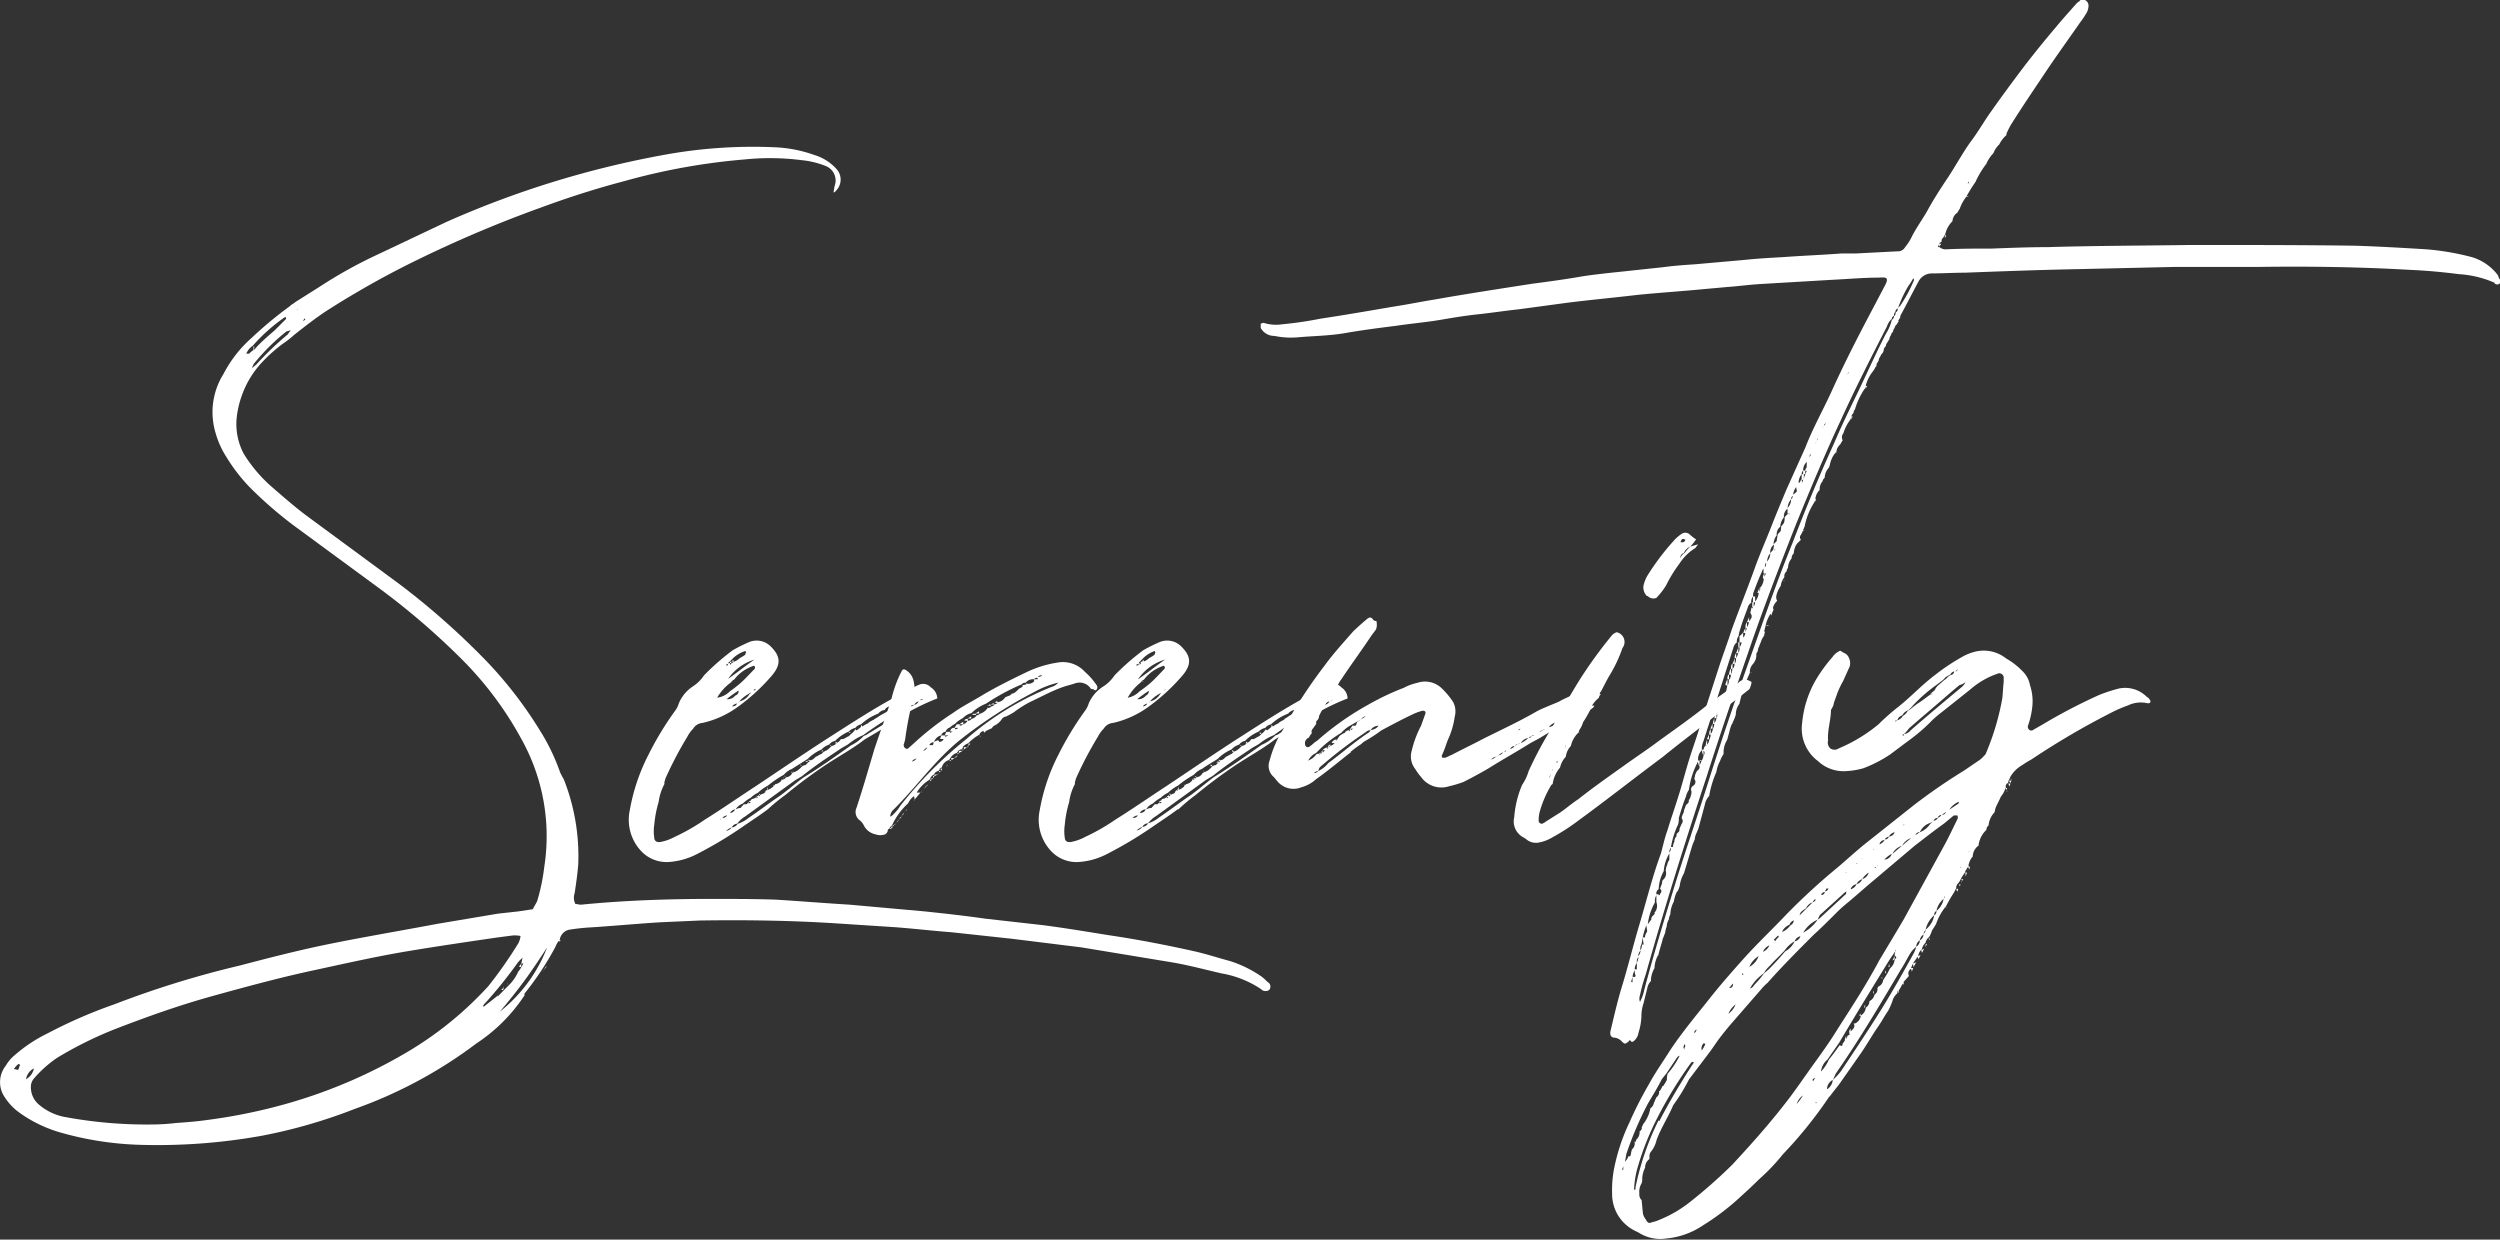 <svg id="Слой_1" data-name="Слой 1" xmlns="http://www.w3.org/2000/svg" viewBox="0 0 208.39 103.33">
  <rect x="0" y="0" width="208.39" height="103.33" fill="#333333" stroke="none"/>
  <defs>
    <style>
      .cls-1 {
        fill: #fff;
      }
    </style>
  </defs>
  <title>02_clients-inversed</title>
  <g>
    <path class="cls-1" d="M105.79,82.55a0.53,0.53,0,0,1-.6,0l-0.06-.06a8.48,8.48,0,0,0-3.3-1.32c-1.32-.3-2.64-0.66-4-0.9L90.15,79l-5.82-.72-5-.54c-1.56-.12-3.12-0.3-4.68-0.42L69.73,77c-3.72-.24-7.56-0.3-11.4-0.24L55,76.91c-1.92.12-3.84,0.3-5.7,0.42a17.06,17.06,0,0,0-1.74.18,1,1,0,0,0-.9.84,2,2,0,0,0-.36.6,24.46,24.46,0,0,1-2.58,3.9V83a14,14,0,0,1-4,4,37.74,37.74,0,0,1-10.14,5.46,43.81,43.81,0,0,1-7.64,2.22,49,49,0,0,1-10.2.78,27,27,0,0,1-6.6-1,11.14,11.14,0,0,1-3.6-1.74A4.75,4.75,0,0,1,.25,91.25a2.22,2.22,0,0,1,.24-2.4A3.17,3.17,0,0,1,1.21,88,12.38,12.38,0,0,1,4,86.15a40.48,40.48,0,0,1,5.52-2.4A80.71,80.71,0,0,1,20,80.51c2.28-.6,4.62-1.2,6.9-1.68,3.18-.66,6.42-1.2,9.6-1.8l5-.84L43.21,76l1.2-.18c0.12-.24.24-0.42,0.36-0.66a16.43,16.43,0,0,0,.6-2.88,16.61,16.61,0,0,0-1.86-10.56,29,29,0,0,0-5-6.72,60.85,60.85,0,0,0-7.32-6.24L24.71,44a33.77,33.77,0,0,1-3.84-3.3,14.33,14.33,0,0,1-2-2.58,7.4,7.4,0,0,1-.9-2,6,6,0,0,1,.66-4.92,10.38,10.38,0,0,1,2.34-3,32.72,32.72,0,0,1,3.18-2.64c0.18-.18.36-0.24,0.48-0.36l2-1.26a38.51,38.51,0,0,1,4.86-2.7l5.7-2.7a79.66,79.66,0,0,1,18.72-5.7,41.18,41.18,0,0,1,8.52-.54,11.2,11.2,0,0,1,3.48.66,4,4,0,0,1,1.8,1.14,1.3,1.3,0,0,1,0,1.8,0.41,0.41,0,0,1-.24.18c0.06-.24.06-0.42,0.12-0.6a1.3,1.3,0,0,0-.78-1.62,7.26,7.26,0,0,0-2-.48,20.76,20.76,0,0,0-4.74-.06,53.54,53.54,0,0,0-10,1.8q-3.42.9-6.84,2.16a102.32,102.32,0,0,0-10.42,4.4A74.13,74.13,0,0,0,27.13,26c-0.9.6-1.74,1.26-2.58,1.92a8.71,8.71,0,0,1-1,.78,13.07,13.07,0,0,0-1.68,1.5,7.9,7.9,0,0,0-1.74,2.88,7.69,7.69,0,0,0-.42,2,5.33,5.33,0,0,0,.6,2.76,12,12,0,0,0,2.4,2.82c0.9,0.78,1.86,1.62,2.82,2.34l7.74,5.7a62.84,62.84,0,0,1,7.32,6.48A34.3,34.3,0,0,1,45,60.91a17,17,0,0,1,1.68,3.48A6.22,6.22,0,0,0,47,65a17.43,17.43,0,0,1,1.2,7.08c-0.06.78-.18,1.62-0.3,2.4a1.18,1.18,0,0,0,.06.9c0.12,0,.3.06,0.48,0.06,3.66-.36,7.26-0.48,10.86-0.48,1.8,0,3.54,0,5.34.06,2,0.12,4.14.3,6.18,0.42L77.07,76c1.68,0.18,3.36.36,5,.6l4.8,0.54c1.86,0.24,3.66.54,5.52,0.84,2.46,0.36,4.92.84,7.32,1.38,1,0.24,1.92.54,2.82,0.78a9.86,9.86,0,0,1,2.4,1.14,3.49,3.49,0,0,1,.72.6A0.43,0.43,0,0,1,105.79,82.55ZM1.69,88.85c-0.06-.12-0.12-0.18-0.24-0.06a1.92,1.92,0,0,0-.3.36c0.18,0,.24.06,0.36,0.06a0.85,0.85,0,0,0,.12-0.36H1.69Zm1.14,0.24a1.21,1.21,0,0,0-.66.9A1.34,1.34,0,0,0,2.83,89.09Zm37.86-6.84a35.52,35.52,0,0,0,2.52-3.6,1.75,1.75,0,0,0,.18-0.6C43.15,78,43,78,42.79,78l-1.38.18c-2.46.36-4.92,0.72-7.44,1.14s-5.1,1-7.68,1.56c-2.82.6-5.7,1.38-8.52,2.16s-5.34,1.68-8,2.7a32,32,0,0,0-5,2.46,9.72,9.72,0,0,0-2,1.8,1.27,1.27,0,0,0-.18.42,1.89,1.89,0,0,0,.72,1.74,4.65,4.65,0,0,0,2.22,1,37.52,37.52,0,0,0,7.38.6,17,17,0,0,0,1.74-.12c0.84-.06,1.68-0.12,2.52-0.24A46.1,46.1,0,0,0,24,92a42.44,42.44,0,0,0,10.32-4.5A29.5,29.5,0,0,0,40.69,82.25ZM20.53,29.51h0.24a1.59,1.59,0,0,1,.36-0.3v-0.3h0.06v0.3a3.85,3.85,0,0,1,.48-0.54c0.36-.36.78-0.72,1.2-1.08l0.84-.84c0.06-.06.24-0.18,0.06-0.3a14.63,14.63,0,0,0-2.7,2.4A1.47,1.47,0,0,0,20.53,29.51Zm3.36-1.86a17.08,17.08,0,0,0-2.58,2.52,1.23,1.23,0,0,0-.3.54l0.36-.3A26.34,26.34,0,0,1,24,27.89a1,1,0,0,1,.24-0.3H24.13Zm0.9-1.8,0.06-.06H24.79v0.06Zm0.48,0.9s0,0.06.06,0a0.22,0.22,0,0,0,.12-0.12l-0.06-.06Zm16.26,56a0.75,0.75,0,0,1-.06.36L42,82.57l0.42-.42A3.75,3.75,0,0,0,43.21,81a1.27,1.27,0,0,0,.24-0.36l0.18-.3H43.45c0.06-.18.06-0.36,0.12-0.48a2.81,2.81,0,0,0-.42.42,36.7,36.7,0,0,1-2.7,3.36,0.64,0.64,0,0,0-.18.24,0.06,0.06,0,0,0,.06.06l1.14-.9a0.45,0.45,0,0,0,.06-0.32v0Zm4.14-3.84c-0.66,1-1.26,1.92-1.92,2.82s-1.38,1.8-2.1,2.64a12.6,12.6,0,0,0,4-5.48v0ZM42,82.25a2.59,2.59,0,0,1-.06.3H41.77A0.59,0.59,0,0,0,42,82.25Zm0.3-.18H42.25L42.31,82v0.06Zm1.2-1.74a0.45,0.45,0,0,0-.06.3H43.27a0.6,0.6,0,0,1,.24-0.3h0Zm1.8,0.6L45.25,81a0.06,0.06,0,0,1,.06-0.06h0Zm0.18-.3,0.06-.06v0.08a1.06,1.06,0,0,0-.24.3,1.35,1.35,0,0,1,.18-0.3v0Zm1.08-2.28a0.22,0.22,0,0,0,.18.06c-0.12.18-.18,0.06-0.18-0.06h0Z" transform="translate(0 -0.03)"/>
    <path class="cls-1" d="M78.13,58.25a19,19,0,0,0-4.2,2.28c-0.6.42-1.26,0.78-1.86,1.14-1.08.84-2.34,1.5-3.48,2.28s-2.1,1.5-3.12,2.34A16.35,16.35,0,0,0,64,67.49h0c-0.72.54-1.44,1-2.16,1.5a33.87,33.87,0,0,1-3.72,2.22,5.94,5.94,0,0,1-2.22.66,2.91,2.91,0,0,1-2.4-.84,3.81,3.81,0,0,1-1-3.48,16.18,16.18,0,0,1,1.56-4.62,25.86,25.86,0,0,1,2.22-3.66,1.89,1.89,0,0,0,.3-0.6,3.12,3.12,0,0,1,1.2-1.44,3.22,3.22,0,0,0,.9-0.9,20.08,20.08,0,0,1,2.4-2.1,13.51,13.51,0,0,1,1.32-.66,1.65,1.65,0,0,1,1.86.36c0.84,0.84.9,1.56-.12,2.64a16,16,0,0,1-2.58,2.34,8,8,0,0,1-3,1.38,1,1,0,0,0-.78.48,2.65,2.65,0,0,0-.48.66,31.2,31.2,0,0,0-1.8,3.42c-0.06.12-.06,0.24-0.12,0.36v0.18a4.38,4.38,0,0,0-.48,1.5,9.21,9.21,0,0,0-.36,1.86,3.66,3.66,0,0,0,0,1.14,0.34,0.34,0,0,0,.35.33l0.13,0a4.07,4.07,0,0,0,1.2-.42,17.17,17.17,0,0,0,2.52-1.44c1.44-.9,2.82-1.86,4.2-2.76,2.16-1.44,4.26-2.88,6.42-4.26,1.68-1.08,3.36-2.16,5.1-3.12,0.42-.24.9-0.48,1.38-0.72a5.48,5.48,0,0,1,.84-0.42,0.84,0.84,0,0,1,.9.24A1.14,1.14,0,0,1,78.13,58.25Zm-18.36-.06a1.86,1.86,0,0,0,1.08-.54A10.33,10.33,0,0,0,61.69,57c0.42-.36.78-0.78,1.2-1.2a0.18,0.18,0,0,0,0-.24,0.11,0.11,0,0,0-.15,0l0,0a3.31,3.31,0,0,0-1.56,1.14H61.09a0.13,0.13,0,0,1-.12.12v0.06a4.21,4.21,0,0,0-1.2,1.32h0Zm0.36,10.08a0.13,0.13,0,0,0-.12.12,0.23,0.23,0,0,1,.12-0.12h0Zm0.06-.06A0.45,0.45,0,0,0,60.61,68a0.61,0.61,0,0,0-.42.24h0Zm0.3-12.72h0.18V55.37a0.32,0.32,0,0,0-.18.12h0Zm16.14,3a0.52,0.52,0,0,0-.42.3,0.44,0.44,0,0,0-.36.12,1.26,1.26,0,0,0-.42.18,34.27,34.27,0,0,0-3.48,2.22,4.91,4.91,0,0,0-1.2.72c-0.24.18-.54,0.3-0.78,0.48-1.08.72-2.16,1.44-3.12,2.22l-0.6.36-4.14,3a2.14,2.14,0,0,0-.66.6A0.53,0.53,0,0,0,61,69a1.3,1.3,0,0,0-.48.3A0.83,0.83,0,0,0,61,69a0.61,0.61,0,0,0,.48-0.3,2.61,2.61,0,0,0,.9-0.48c0.9-.6,1.74-1.26,2.64-1.86,0.66-.48,1.26-1,1.92-1.5,1.38-.84,2.64-1.74,4-2.7A3.51,3.51,0,0,0,72,61.37a1,1,0,0,0,.36-0.18c1-.6,2.1-1.26,3.12-1.92a0.94,0.94,0,0,0,.36-0.3l0.36-.18a0.56,0.56,0,0,0,.38-0.3h0Zm-15.06-.9a10,10,0,0,0-1,.72,0.81,0.81,0,0,0,.72-0.3,0.4,0.4,0,0,0,.28-0.42h0Zm-0.9-2.28h0.18v0.18A0.32,0.32,0,0,1,61,55.31l0.18-.12a1.31,1.31,0,0,0,.48-0.3,3.41,3.41,0,0,0,.48-0.3,0.22,0.22,0,0,1,.06-0.18,0.19,0.19,0,0,1-.06-0.12A2.64,2.64,0,0,0,61,55l-0.18.18Zm0,1.32c0.78-.54,1.44-1.08,2.22-1.62a4.12,4.12,0,0,0-2.22,1.64v0Zm0.18-1.32V55.19H61A0.22,0.22,0,0,0,61.07,55l0.12,0.18H61c0,0.06-.06.06-0.06,0.12h-0.1Zm0,12.48a0.45,0.45,0,0,0,.42-0.3,0.69,0.69,0,0,0-.42.3h0Zm0.24-10.92A0.21,0.21,0,0,1,61,56.81h0Zm0.36,1.8a0.61,0.61,0,0,0-.42.24,0.4,0.4,0,0,0,.42-0.26v0Zm-0.12,8.82a1.12,1.12,0,0,1,.42-0.12c0.06-.12.18-0.18,0.24-0.3h0.24l0.18-.18V67a0.32,0.32,0,0,0,.18-0.12H62.41a0.32,0.32,0,0,1,.18-0.12c0-.06.06-0.06,0.06-0.12l0.24-.06c0.06-.06.12-0.06,0.18-0.12v0.12l0.12-.12H63.07V66.41a0.32,0.32,0,0,0,.18-0.12v0.12a0.22,0.22,0,0,0,.12-0.12,1,1,0,0,1,.3-0.12L63.85,66H63.73l0.18-.12V66A0.13,0.13,0,0,1,64,65.87a1.32,1.32,0,0,0,.48-0.3V65.45l0.06,0.06,0.06-.06V65.39h0.06a0.83,0.83,0,0,0,.48-0.3V65h0.06v0.06A0.13,0.13,0,0,1,65.35,65l0.18-.18a0.61,0.61,0,0,0,.48-0.3,0.31,0.31,0,0,1,.18-0.12,1.31,1.31,0,0,0,.48-0.3l0.18-.18a0.63,0.63,0,0,1,.3-0.12l0.18-.18a0.32,0.32,0,0,1,.18-0.12,0.18,0.18,0,0,0-.12-0.06V63.35c0.06,0,.06.06,0.12,0.06a0.64,0.64,0,0,0,.3-0.12L68,63.11c0.18-.06.3-0.18,0.48-0.24l0.18-.18a1.31,1.31,0,0,0,.48-0.3,0.32,0.32,0,0,1,.18-0.12,0.19,0.19,0,0,0-.12-0.06V62.15c0.06,0,.06.06,0.12,0.06a0.64,0.64,0,0,0,.3-0.12A0.32,0.32,0,0,1,69.79,62H69.61a0.22,0.22,0,0,0,.06-0.18,0.23,0.23,0,0,0,.12.12,0.72,0.72,0,0,0,.3-0.3h0.18c0.18-.06.3-0.18,0.48-0.24l0.18-.18a1.43,1.43,0,0,0,.3-0.3,0.12,0.12,0,0,0,.06-0.12l0.12,0.12c0.12-.12.24-0.18,0.36-0.3V60.47a0.23,0.23,0,0,1,.12.12,2.45,2.45,0,0,1,.54-0.3H72.37a2.41,2.41,0,0,1,.54-0.3H72.85a3.28,3.28,0,0,0,.48-0.3l0.54-.3a3.37,3.37,0,0,1,.48-0.3,1.4,1.4,0,0,0,.3-0.3,0.12,0.12,0,0,0,.06-0.12l0.12,0.12c0.12-.12.24-0.18,0.36-0.3a0.22,0.22,0,0,1-.06-0.18,0.92,0.92,0,0,0-.42.3,1,1,0,0,0-.54.3,0.56,0.56,0,0,0-.42.3,0.81,0.81,0,0,0-.54.3,4.48,4.48,0,0,0-1.44.9,0.82,0.82,0,0,0-.48.3,1,1,0,0,0-.54.3,3.51,3.51,0,0,0-1.14.78,0.72,0.72,0,0,0-.48.3,1.56,1.56,0,0,0-.66.42,3.52,3.52,0,0,0-1.14.78L66,64.13a1.7,1.7,0,0,0-.66.48,8.58,8.58,0,0,0-1.32.9,3.64,3.64,0,0,0-.84.6,2.13,2.13,0,0,0-.6.42,2.64,2.64,0,0,0-.66.48,1.2,1.2,0,0,0-.6.48h0Zm1.26-9.72a0.21,0.21,0,0,0-.12.06,2.9,2.9,0,0,0-.84.66,0.23,0.23,0,0,1-.12.12,0.13,0.13,0,0,0,.12-0.12,1.24,1.24,0,0,0,.84-0.6,0.23,0.23,0,0,0,.12-0.12h0Zm0.36-.3a0.13,0.13,0,0,0-.12.12A0.22,0.22,0,0,0,63,57.47h0Zm0.36,8.7a0.21,0.21,0,0,0,.06.12H63.25a0.21,0.21,0,0,0,.06-0.12h0Zm0.7-.52v0.18h-0.1A0.32,0.32,0,0,0,64,65.65Zm1.32-.84v0.12a0.12,0.12,0,0,0-.12-0.06c0.08,0,.08,0,0.14,0Zm0.06-.12c0.06,0,.06.06,0.12,0.06a0.12,0.12,0,0,1-.1,0Zm0.6-.24V64.33c0.08,0.1.08,0.1,0,.16Zm0.18-.12a0.19,0.19,0,0,0-.12-0.06v0a0.23,0.23,0,0,1,.14.12Zm0.54-.6,0.12,0.12H66.65c0.08,0,.08,0,0.08-0.08Zm0.6-.3v0.12H67.13Zm1.2-.9,0.12,0.12H68.45a0.12,0.12,0,0,0,.08-0.08ZM70.79,61l0.12,0.12H70.73a0.12,0.12,0,0,0,.08-0.08Zm4.38-2.76a0.29,0.29,0,0,0,.3-0.12Zm0.36-.12A0.46,0.46,0,0,0,75.77,58a0.24,0.24,0,0,0-.22.16Zm0.3-.18H76l0.06-.06c0-.06-0.06-0.06-0.12-0.06a0.21,0.21,0,0,1-.1.16Zm1.08,0.36a0.24,0.24,0,0,0-.24.12,0.46,0.46,0,0,1,.26-0.08Z" transform="translate(0 -0.03)"/>
    <path class="cls-1" d="M91.39,57.53c-0.12.12-.18-0.06-0.36-0.06a0.12,0.12,0,0,1-.12-0.06A1.12,1.12,0,0,0,89.59,57c-0.36.12-.66,0.18-1,0.3-1,.36-1.86.84-2.76,1.26a9.83,9.83,0,0,0-1.32.84,6.59,6.59,0,0,1-.66.36,0.49,0.49,0,0,0-.36.24,1.53,1.53,0,0,1-.66.54l-0.12.12v0.06c-0.18.06-.36,0.18-0.54,0.24V61a0.23,0.23,0,0,0-.12.12c0-.06-0.06-0.06-0.06-0.12V60.95a0.58,0.58,0,0,0-.36.3c-0.12.12-.3,0.18-0.42,0.3a2.26,2.26,0,0,0-.42.36L80.67,62a1.08,1.08,0,0,0-.42.3h0.06a0.32,0.32,0,0,0-.12.18,0.64,0.64,0,0,0-.3.12l-0.12.18a1,1,0,0,0-.54.42l-0.12.18a0.87,0.87,0,0,0-.6.6H78.45a0.12,0.12,0,0,1,.06.12A0.12,0.12,0,0,1,78.45,64l-0.12.12a0.31,0.31,0,0,1-.12.18,0.47,0.47,0,0,0-.36.3,0.55,0.55,0,0,0-.3.3c0,0.06-.06.06-0.06,0.12a3.09,3.09,0,0,0-1.08,1.08h0.3c-0.12.18-.3,0.36-0.48,0.6a0.45,0.45,0,0,0-.06-0.3,1.64,1.64,0,0,0-.48.6,5.59,5.59,0,0,0-1.32,1.8l-0.12.12a0.32,0.32,0,0,0-.12.18,0.19,0.19,0,0,1-.12.06,0.45,0.45,0,0,1-.24.42,1.16,1.16,0,0,1-.78,0,1.4,1.4,0,0,1-1-.78,1.22,1.22,0,0,0-.36-0.42,0.85,0.85,0,0,1-.24-1c0.54-1.62,1-3.24,1.5-4.92,0.48-1.44,1-2.82,1.44-4.26A10.35,10.35,0,0,1,75,56.29l0.18-.36a0.2,0.2,0,0,1,.27-0.08l0,0a1.42,1.42,0,0,1,.66.78,2.93,2.93,0,0,1,.06,1.44,27.19,27.19,0,0,0-.72,3.6,3.87,3.87,0,0,1-.12.42,0.33,0.33,0,0,0,.12.3,0.2,0.2,0,0,0,.28,0l0,0,0.6-.54a23.94,23.94,0,0,1,3.12-2.4c0.84-.6,1.68-1,2.58-1.56,1.14-.66,2.34-1.26,3.6-1.86a9.2,9.2,0,0,1,2.58-.78,2.47,2.47,0,0,1,2.22.78,5.72,5.72,0,0,1,1,1.14A0.31,0.31,0,0,1,91.39,57.53ZM74.29,69.11H74.17C74.17,69,74.23,69,74.29,69.11ZM88.21,56.93a8,8,0,0,0-2,.78,38.66,38.66,0,0,0-6.36,4.14c-2,1.68-3.48,3.78-5.34,5.64a0.81,0.81,0,0,0-.3.54v0.06h0.06a3.66,3.66,0,0,0,.78-0.9,33.92,33.92,0,0,1,5.46-5.52,24.86,24.86,0,0,1,7.14-4.38A1.08,1.08,0,0,0,88.21,56.93Zm-13.92,12h0.12a0.31,0.31,0,0,1-.12.18V68.93Zm0.12,0V68.81h0.12Zm0.12-.12a0.22,0.22,0,0,1,.12-0.12A0.23,0.23,0,0,1,74.53,68.81Zm0.18-.24a0.21,0.21,0,0,1-.06.12,0.32,0.32,0,0,0,.06-0.12h0Zm0.12-.06a0.21,0.21,0,0,1-.12.06,0.22,0.22,0,0,0,.12-0.12l0.12-.12Zm0.24-.3-0.12.12c0-.06.06-0.06,0.06-0.12l0.12-.12a0.12,0.12,0,0,1-.06.12h0Zm0.06-.12L75.19,68a0.06,0.06,0,0,1-.06.06h0ZM75.19,68c0-.06.06-0.06,0.06-0.12l0.18-.18a0.32,0.32,0,0,0-.12.18,0.23,0.23,0,0,1-.12.12h0Zm0.24-.3,0.12-.18h0.06l-0.06.06a0.23,0.23,0,0,0-.12.12h0Zm0.6-4.2a0.56,0.56,0,0,0,.36-0.24,0.64,0.64,0,0,0-.38.24h0Zm0.12,3.3,0.12-.12a0.23,0.23,0,0,1-.12.12h0Zm0.66-.72H76.75a0.32,0.32,0,0,0,.12-0.18c0,0.06-.06.12-0.06,0.18h0Zm0.24-.3-0.18.12L77,65.81l0.12-.18,0.12-.12,0.18-.18a0.32,0.32,0,0,0-.12.18,0.23,0.23,0,0,0-.12.12,0.32,0.32,0,0,0-.16.18h0Zm-0.12-3.16a0.46,0.46,0,0,0,.36-0.3A1.55,1.55,0,0,0,76.93,62.65Zm0.48,2.7a0.13,0.13,0,0,1,.12-0.12,0.22,0.22,0,0,0-.12.1v0Zm0.06-3.18h0.3c0-.06.06-0.18,0.06-0.24a0.41,0.41,0,0,0-.36.22v0Zm0.06,2.88h0.12a0.23,0.23,0,0,1-.12.12V65.05Zm0.12-.12h0.12l-0.12.12V64.93Zm0.12-.18h0.12l-0.12.18V64.75Zm0.12-2.88A0.21,0.21,0,0,1,78,61.81a0.36,0.36,0,0,1,.24-0.06,0.21,0.21,0,0,0,.06.12,0.4,0.4,0,0,0,.36-0.24h-0.3a1.48,1.48,0,0,1,.12-0.3h0.3v0.12l0.3-.12h-0.3a0.46,0.46,0,0,1,.12-0.3h0.3v0.12A0.46,0.46,0,0,1,79.45,61H79.21a0.31,0.31,0,0,1,.12-0.24,0.36,0.36,0,0,1,.24-0.06,0.21,0.21,0,0,1,.06.12,0.31,0.31,0,0,0,.24-0.12h-0.3c0.06-.12.12-0.18,0.18-0.3H80v0.12a0.46,0.46,0,0,0,.3-0.12,0.62,0.62,0,0,0,.36-0.3h-0.3A0.12,0.12,0,0,0,80.43,60l0.24-.06a0.22,0.22,0,0,0,.06.18A0.63,0.63,0,0,0,81,59.95a0.69,0.69,0,0,0,.42-0.3,0.31,0.31,0,0,0,.24-0.12,1.12,1.12,0,0,0,.66-0.48V58.93a0.12,0.12,0,0,0,.06.12,0.46,0.46,0,0,0,.24-0.12c0.12-.06.24-0.06,0.24-0.18H82.59c0.06-.06.18-0.06,0.24-0.12a0.12,0.12,0,0,0,.06.12,0.46,0.46,0,0,0,.24-0.12l-0.24-.06a0.86,0.86,0,0,0,.24-0.12v0.12a0.86,0.86,0,0,0,.66-0.42l0.3-.12a0.37,0.37,0,0,0,.24-0.18,0.46,0.46,0,0,0,.3-0.12A2.27,2.27,0,0,0,85,57.37v0.06l0.24-.18V57.13a0.54,0.54,0,0,0,.3-0.06V57a0.64,0.64,0,0,0,.66-0.18V56.65h0.3c0-.06,0-0.12-0.06-0.12a0.24,0.24,0,0,0-.24.12,0.81,0.81,0,0,0-.72.3,0.28,0.28,0,0,0-.3.12,18,18,0,0,0-3,1.62,3.46,3.46,0,0,0-1.2.78,1.43,1.43,0,0,0-.72.42,2.64,2.64,0,0,0-.66.48,1.82,1.82,0,0,0-.42.3,0.53,0.53,0,0,0-.36.36,0.38,0.38,0,0,0-.36.3,0.76,0.76,0,0,0-.54.42,0.2,0.2,0,0,0-.08.1v0Zm0,2.76h0.24a0.86,0.86,0,0,1-.24.12V64.63Zm0.24,0,0.18-.18a0.32,0.32,0,0,0-.12.18H78.13Zm0.12-.3h0.18a0.23,0.23,0,0,0-.12.12,1,1,0,0,0-.06-0.14v0Zm0.12-.18h0.18c-0.06.06-.06,0.12-0.12,0.18a0.22,0.22,0,0,0-.06-0.2v0Zm0.54-.24L79,63.73c0,0.06-.06.12-0.06,0.18H78.91Zm0.3-.36c0-.06-0.06-0.06-0.06-0.12h0.12a0.44,0.44,0,0,0-.06.1v0Zm0.06-.3h0.3a0.82,0.82,0,0,0-.24.18c0-.08-0.06-0.14-0.06-0.2v0Zm0.42-.12a0.23,0.23,0,0,1-.12.12,0.22,0.22,0,0,1,.12-0.14v0Zm0,0L79.81,63a0.32,0.32,0,0,1-.12.16v0Zm0.12-.3h0.12l-0.12.12V62.83Zm0.12-.18h0.3l-0.3.18V62.65h0Zm0,0.18h0Zm0.36-2.58v0.18H80a1.3,1.3,0,0,1,.28-0.2v0Zm-0.06,2.28h0.12a0.23,0.23,0,0,0-.12.12V62.53Zm0.12-.18h0.24l-0.24.18V62.35Zm0.24,0,0.18-.18v0.06a0.23,0.23,0,0,0-.12.12H80.59Zm0.36-2.58v0.18h-0.3Zm-0.18,2.4a0.21,0.21,0,0,1-.06-0.12h0.18Zm0.54-2.64a0.21,0.21,0,0,1,.06.12h-0.3V59.53h0.24Zm0.3-.18v0.18h-0.3Zm0.06,1.92v0.18c0-.14-0.06-0.14,0-0.2v0Zm0.06,0.24-0.06-.06a0.06,0.06,0,0,1,.06,0v0Zm0.78-2.76a0.22,0.22,0,0,1,.06.18,0.36,0.36,0,0,0-.24-0.06V58.81a0.22,0.22,0,0,0,.18-0.08v0Zm4-2.28a0.38,0.38,0,0,0,.36-0.12,0.5,0.5,0,0,0-.34.1Z" transform="translate(0 -0.03)"/>
    <path class="cls-1" d="M112.33,58.25a19,19,0,0,0-4.2,2.28c-0.6.42-1.26,0.78-1.86,1.14-1.08.84-2.34,1.5-3.48,2.28s-2.1,1.5-3.12,2.34a16.35,16.35,0,0,0-1.44,1.2H98.17c-0.72.54-1.44,1-2.16,1.5a33.87,33.87,0,0,1-3.72,2.22,5.93,5.93,0,0,1-2.22.66,2.91,2.91,0,0,1-2.4-.84,3.81,3.81,0,0,1-1-3.48,16.18,16.18,0,0,1,1.56-4.62,26,26,0,0,1,2.22-3.66,1.91,1.91,0,0,0,.3-0.6A3.12,3.12,0,0,1,92,57.23a3.22,3.22,0,0,0,.9-0.9,20,20,0,0,1,2.4-2.1,13.51,13.51,0,0,1,1.32-.66,1.65,1.65,0,0,1,1.86.36c0.84,0.84.9,1.56-.12,2.64a16,16,0,0,1-2.58,2.34,8,8,0,0,1-3,1.38,1,1,0,0,0-.78.48,2.65,2.65,0,0,0-.48.66,31.2,31.2,0,0,0-1.8,3.42c-0.06.12-.06,0.24-0.12,0.36v0.18a4.38,4.38,0,0,0-.48,1.5,9.21,9.21,0,0,0-.36,1.86,3.6,3.6,0,0,0,0,1.14,0.34,0.34,0,0,0,.35.33l0.13,0a4.06,4.06,0,0,0,1.2-.42,17.17,17.17,0,0,0,2.52-1.44c1.44-.9,2.82-1.86,4.2-2.76,2.16-1.44,4.26-2.88,6.42-4.26,1.68-1.08,3.36-2.16,5.1-3.12,0.42-.24.9-0.48,1.38-0.72a5.48,5.48,0,0,1,.84-0.42,0.84,0.84,0,0,1,.9.24A1.14,1.14,0,0,1,112.33,58.25ZM94,58.19a1.86,1.86,0,0,0,1-.54A10.33,10.33,0,0,0,95.85,57c0.42-.36.78-0.78,1.2-1.2a0.18,0.18,0,0,0,0-.24,0.11,0.11,0,0,0-.15,0l0,0a3.31,3.31,0,0,0-1.56,1.14H95.25a0.13,0.13,0,0,1-.12.12v0.06A4.21,4.21,0,0,0,94,58.19Zm0.36,10.08a0.13,0.13,0,0,0-.12.12,0.23,0.23,0,0,1,.08-0.12h0Zm0.06-.06A0.45,0.45,0,0,0,94.85,68a0.61,0.61,0,0,0-.46.24h0Zm0.3-12.72h0.18V55.37a0.32,0.32,0,0,0-.22.12h0Zm16.14,3a0.52,0.52,0,0,0-.42.3,0.44,0.44,0,0,0-.36.12,1.26,1.26,0,0,0-.42.18,34.27,34.27,0,0,0-3.48,2.22A4.91,4.91,0,0,0,105,62c-0.24.18-.54,0.3-0.78,0.48-1.08.72-2.16,1.44-3.12,2.22l-0.6.36-4.14,3a2.14,2.14,0,0,0-.66.6,0.53,0.53,0,0,0-.48.3,1.3,1.3,0,0,0-.48.3,0.83,0.83,0,0,0,.48-0.3,0.61,0.61,0,0,0,.48-0.3,2.61,2.61,0,0,0,.9-0.48c0.9-.6,1.74-1.26,2.64-1.86,0.66-.48,1.26-1,1.92-1.5,1.38-.84,2.64-1.74,4-2.7a3.51,3.51,0,0,0,1.14-.78,1,1,0,0,0,.36-0.18c1-.6,2.1-1.26,3.12-1.92a0.94,0.94,0,0,0,.36-0.3l0.36-.18a0.56,0.56,0,0,0,.34-0.3h0Zm-15.06-.9a10,10,0,0,0-1,.72,0.81,0.81,0,0,0,.72-0.3,0.4,0.4,0,0,0,.24-0.42h0Zm-0.9-2.28H95v0.18a0.32,0.32,0,0,1,.12-0.18l0.18-.12a1.31,1.31,0,0,0,.48-0.3,3.41,3.41,0,0,0,.48-0.3,0.22,0.22,0,0,1,.06-0.18,0.19,0.19,0,0,1-.06-0.12,2.64,2.64,0,0,0-1.08.72L95,55.19Zm0,1.32c0.78-.54,1.44-1.08,2.22-1.62a4.13,4.13,0,0,0-2.26,1.64Zm0.18-1.32V55.19h0.12A0.22,0.22,0,0,0,95.27,55l0.12,0.18H95.27c0,0.06-.06.06-0.06,0.12H95.09Zm0,12.48a0.45,0.45,0,0,0,.42-0.3,0.69,0.69,0,0,0-.5.3h0.08Zm0.24-10.92a0.21,0.21,0,0,1-.12-0.06h0.06Zm0.36,1.8a0.61,0.61,0,0,0-.42.24,0.4,0.4,0,0,0,.38-0.26Zm-0.12,8.82A1.12,1.12,0,0,1,96,67.37c0.06-.12.18-0.18,0.24-0.3h0.24l0.18-.18V67a0.32,0.32,0,0,0,.18-0.12H96.61a0.32,0.32,0,0,1,.18-0.12c0-.06.06-0.06,0.06-0.12l0.24-.06c0.06-.06.12-0.06,0.18-0.12v0.12l0.12-.12H97.27V66.41a0.31,0.31,0,0,0,.18-0.12v0.12a0.22,0.22,0,0,0,.12-0.12,1,1,0,0,1,.3-0.12L98,66H97.93l0.18-.12V66a0.13,0.13,0,0,1,.12-0.12,1.32,1.32,0,0,0,.48-0.3V65.45l0.06,0.06,0.06-.06V65.39h0.06a0.82,0.82,0,0,0,.48-0.3V65h0.06v0.06A0.13,0.13,0,0,1,99.55,65l0.18-.18a0.61,0.61,0,0,0,.48-0.3,0.32,0.32,0,0,1,.18-0.12,1.31,1.31,0,0,0,.48-0.3l0.18-.18a0.63,0.63,0,0,1,.3-0.12l0.18-.18a0.32,0.32,0,0,1,.18-0.12,0.18,0.18,0,0,0-.12-0.06V63.35c0.06,0,.06.06,0.12,0.06a0.64,0.64,0,0,0,.3-0.12l0.18-.18c0.18-.06.3-0.18,0.48-0.24l0.18-.18a1.31,1.31,0,0,0,.48-0.3,0.32,0.32,0,0,1,.18-0.12,0.19,0.19,0,0,0-.12-0.06V62.15c0.06,0,.06.06,0.12,0.06a0.64,0.64,0,0,0,.3-0.12A0.32,0.32,0,0,1,104,62h-0.18a0.22,0.22,0,0,0,.06-0.18,0.23,0.23,0,0,0,.12.12,0.72,0.72,0,0,0,.3-0.3h0.18c0.18-.06.3-0.18,0.48-0.24l0.18-.18a1.43,1.43,0,0,0,.3-0.3,0.12,0.12,0,0,0,.06-0.12l0.12,0.12c0.12-.12.24-0.18,0.36-0.3V60.47a0.23,0.23,0,0,1,.12.12,2.45,2.45,0,0,1,.54-0.3h-0.06a2.43,2.43,0,0,1,.54-0.3H107a3.28,3.28,0,0,0,.48-0.3l0.54-.3a3.37,3.37,0,0,1,.48-0.3,1.43,1.43,0,0,0,.3-0.3,0.12,0.12,0,0,0,.06-0.12L109,58.79c0.12-.12.24-0.18,0.36-0.3a0.22,0.22,0,0,1-.06-0.18,0.92,0.92,0,0,0-.42.3,1,1,0,0,0-.54.3,0.56,0.56,0,0,0-.42.3,0.81,0.81,0,0,0-.54.3,4.49,4.49,0,0,0-1.44.9,0.82,0.82,0,0,0-.48.3,1,1,0,0,0-.54.3,3.51,3.51,0,0,0-1.14.78,0.72,0.72,0,0,0-.48.3,1.57,1.57,0,0,0-.66.42,3.52,3.52,0,0,0-1.14.78c-0.44.28-.9,0.54-1.32,0.84a1.7,1.7,0,0,0-.66.48,8.58,8.58,0,0,0-1.32.9,3.64,3.64,0,0,0-.84.6,2.13,2.13,0,0,0-.6.42,2.64,2.64,0,0,0-.66.48,1.2,1.2,0,0,0-.56.48h0Zm1.26-9.72a0.21,0.21,0,0,0-.12.06,2.89,2.89,0,0,0-.84.66,0.23,0.23,0,0,1-.12.12,0.13,0.13,0,0,0,.12-0.12,1.24,1.24,0,0,0,.84-0.6,0.23,0.23,0,0,0,.08-0.12h0Zm0.36-.3a0.13,0.13,0,0,0-.12.12,0.22,0.22,0,0,0,.08-0.12h0Zm0.36,8.7a0.21,0.21,0,0,0,.06.12H97.49a0.21,0.21,0,0,0,0-.12h0Zm0.72-.48v0.18H98.11a0.32,0.32,0,0,0,.12-0.22Zm1.32-.84V65a0.12,0.12,0,0,0-.12-0.06,0.14,0.14,0,0,1,.08-0.06h0Zm0.06-.12c0.06,0,.06.06,0.12,0.06a0.12,0.12,0,0,1-.16-0.06h0Zm0.6-.24V64.37c0,0.06,0,.06,0,0.12h0Zm0.18-.12a0.19,0.19,0,0,0-.12-0.06V64.25a0.23,0.23,0,0,1,.08.12h0Zm0.54-.6,0.12,0.12h-0.18a0.15,0.15,0,0,0,0-.12h0Zm0.6-.3v0.12h-0.18Zm1.2-.9,0.12,0.12h-0.18a0.12,0.12,0,0,0,0-.12h0Zm2.28-1.5,0.12,0.12H105a0.12,0.12,0,0,0,0-.12h0Zm4.38-2.76a0.29,0.29,0,0,0,.3-0.12Zm0.36-.12a0.46,0.46,0,0,0,.24-0.12,0.24,0.24,0,0,0-.28.12h0Zm0.3-.18h0.12l0.06-.06c0-.06-0.06-0.06-0.12-0.06A0.21,0.21,0,0,1,110,58h0.08Zm1.08,0.36a0.24,0.24,0,0,0-.24.12,0.46,0.46,0,0,1,.2-0.12h0Z" transform="translate(0 -0.03)"/>
    <path class="cls-1" d="M132.61,58.85h0.3a0.72,0.72,0,0,1-.3.3,8.69,8.69,0,0,1-.78.48,39.33,39.33,0,0,0-3.48,1.92l-0.78.42c-1.14.72-2.34,1.38-3.48,2.1-0.72.42-1.38,0.78-2.1,1.14a9.18,9.18,0,0,1-1.2.36,2.08,2.08,0,0,1-2.34-.78,4.61,4.61,0,0,1-.48-0.66,1.67,1.67,0,0,1-.3-1.5,8.87,8.87,0,0,1,.78-2.1l0.36-1c0.06-.18-0.06-0.3-0.3-0.24a4.58,4.58,0,0,0-.66.24c-0.9.42-1.8,0.9-2.7,1.38a13.29,13.29,0,0,1-1.38.9,1.3,1.3,0,0,0-.3.24,8.48,8.48,0,0,0-.9.66h0.06c-1,.78-1.92,1.56-2.94,2.28a2.94,2.94,0,0,1-1.2.66,1.75,1.75,0,0,1-2-.48l-0.3-.36a1.22,1.22,0,0,1-.36-1.38,9,9,0,0,1,.9-2.22c0.36-.6.66-1.14,1-1.74a40.36,40.36,0,0,1,2.64-3.9c0.72-1,1.56-1.92,2.4-2.88,0.36-.36.78-0.72,1.2-1.08,0.18-.12.3-0.18,0.48,0.06s0.3,0,.3.24a1.08,1.08,0,0,1-.06.6l-0.36.48c-0.84,1.26-1.68,2.4-2.52,3.66a2,2,0,0,0-.36.72,11.91,11.91,0,0,0-1.5,2.34,0.45,0.45,0,0,1-.06.24c-0.06.12-.12,0.12-0.18,0.24v0.18c-0.06.12-.18,0.24-0.24,0.36a0.37,0.37,0,0,0-.12.42,1.24,1.24,0,0,0-.24.36,0.51,0.51,0,0,0-.3.66h0a0.22,0.22,0,0,0,.28.13h0c0.24-.12.42-0.36,0.72-0.54a23.65,23.65,0,0,1,4.26-3A21.24,21.24,0,0,1,117,57.37a4.38,4.38,0,0,1,1.14-.42,2,2,0,0,1,2,.42,6.39,6.39,0,0,1,1,1.2,1.68,1.68,0,0,1,.12,1.2,6.61,6.61,0,0,1-.54,1.86c-0.18.42-.3,0.9-0.54,1.38a0.22,0.22,0,0,0,.06.18h0.24c0.18-.06.36-0.18,0.54-0.24,0.9-.48,1.8-0.9,2.58-1.32,1.56-.78,3.12-1.5,4.56-2.34,0.6-.3,1.26-0.54,1.8-0.78,0.3-.18.6-0.3,0.84-0.42a5.61,5.61,0,0,0,.6-0.3,1.2,1.2,0,0,1,1.44.42,0.2,0.2,0,0,1,.08.27l0,0A0.42,0.42,0,0,0,132.61,58.85Zm-23.52,4.56a1.46,1.46,0,0,0,.66-0.54h0.18c0.06,0,.06.06,0.06,0.12a0.13,0.13,0,0,1,.12-0.12l0.12-.12h-0.12l0.12-.18a0.22,0.22,0,0,0,.06.18,0.51,0.51,0,0,1,.18-0.18h-0.24a0.71,0.71,0,0,1,.42-0.24v0.12c0.06,0,.06-0.06.06-0.12h-0.06a0.19,0.19,0,0,0,.06-0.12,0.32,0.32,0,0,1,.18-0.12v0.12h-0.12v0.12a0.23,0.23,0,0,1,.12-0.12,0.77,0.77,0,0,0,.36-0.24H111a0.45,0.45,0,0,1,.42-0.3v0.12a0.19,0.19,0,0,0,.06-0.12h-0.06a0.23,0.23,0,0,0,.12-0.12,0.72,0.72,0,0,1,.3-0.3,0.87,0.87,0,0,1,.24-0.12,0.49,0.49,0,0,1,.36-0.24V61l0.12-.12h-0.12a0.13,0.13,0,0,0,.12-0.12l0.18-.24H113a1.6,1.6,0,0,0,.12-0.3l0.72-.48a0.43,0.43,0,0,0-.36.24l-0.84.48a2.92,2.92,0,0,0-.84.66,9.59,9.59,0,0,0-2.1,1.68,1.31,1.31,0,0,0-.6.54l-0.18.18a0.32,0.32,0,0,1,.16-0.12h0Zm5.82-2.88a0.75,0.75,0,0,0-.66.36,0.65,0.65,0,0,0-.42.18A36.12,36.12,0,0,0,110,64a1.61,1.61,0,0,0-.12.3,0.51,0.51,0,0,0-.36.18,0.52,0.52,0,0,0,.36-0.18,2.28,2.28,0,0,0,.84-0.66c1.14-.84,2.22-1.8,3.42-2.58l0.12-.18a0.91,0.91,0,0,0,.66-0.36h0Zm-5,2.34c0.06-.06.12-0.06,0.18-0.12v0.12h-0.18Zm2.7-2.1v0.12l0.18-.12h-0.18Zm12.06,2.34a0.55,0.55,0,0,0-.36.24,1.24,1.24,0,0,0,.38-0.24h0Zm0.6-.36a1.24,1.24,0,0,0-.36.24,0.46,0.46,0,0,0-.18.12l0.18-.12a0.56,0.56,0,0,0,.38-0.24h0Zm0.24-.18a0.2,0.2,0,0,1-.18.12c0.14,0,.2,0,0.2-0.12h0Zm0.72-.36a0.55,0.55,0,0,0-.36.24,0.5,0.5,0,0,0,.38-0.24h0Zm0.24-.12a0.26,0.26,0,0,0-.18.06,0.29,0.29,0,0,0,.2-0.06h0Zm0.24-1.32-0.18.12a0.17,0.17,0,0,0,.2-0.12h0Zm0,1.2a0.32,0.32,0,0,0-.18.12Zm0.66-.42a0.87,0.87,0,0,0-.6.42,2.16,2.16,0,0,0,.62-0.42h0Zm0.3-.12a0.23,0.23,0,0,0-.24.12,0.86,0.86,0,0,0,.26-0.12h0Zm0.18-.12a0.3,0.3,0,0,0-.18.06,0.27,0.27,0,0,0,.2-0.06h0Zm0.72-.42c-0.06.06-.18,0.06-0.24,0.12a0.31,0.31,0,0,0,.26-0.12h0Zm0.24-.06c-0.06,0-.18,0-0.18.06a0.61,0.61,0,0,1,.2-0.06h0Zm1.2-.72a0.31,0.31,0,0,0-.24.12,1,1,0,0,0-.66.42,1.14,1.14,0,0,0,.66-0.42,0.86,0.86,0,0,1,.24-0.12h0Zm1.14-.66c-0.06,0-.06.06-0.12,0.06l-0.06.06c0,0.06.06,0.06,0.12,0a0.12,0.12,0,0,1,.08-0.12h0Z" transform="translate(0 -0.03)"/>
    <path class="cls-1" d="M146,56.87a1.43,1.43,0,0,1-.12.48,0.32,0.32,0,0,1-.12.18l-3,2.34c-1.38,1.08-2.82,2.16-4.14,3.24-2.34,1.74-4.62,3.54-7,5.28a17.48,17.48,0,0,1-2.22,1.44,3.38,3.38,0,0,1-1.08.42,1.25,1.25,0,0,1-1.14-.3l-0.3-.18a1.5,1.5,0,0,1-.66-1.62,8.46,8.46,0,0,1,.66-2.7,4,4,0,0,0,.54-1.14,31.76,31.76,0,0,1,2-3.72c0.72-1.32,1.44-2.58,2.22-3.84a37.51,37.51,0,0,1,2.64-3.66,1,1,0,0,1,.48-0.36,0.83,0.83,0,0,1,.48,1.32,11.66,11.66,0,0,1-1,2.16c-0.3.48-.54,1-0.78,1.44a0.46,0.46,0,0,0-.12.24h0.12a0.41,0.41,0,0,0-.18.3,2.57,2.57,0,0,0-.54.6,8.48,8.48,0,0,1-.78,1.44,2.11,2.11,0,0,1-.24.54,0.85,0.85,0,0,0-.12.24,0.12,0.12,0,0,0,.12.06h-0.12a2.21,2.21,0,0,0-.66,1.14,1.58,1.58,0,0,0-.42.9,1.89,1.89,0,0,0-.48.9,2.72,2.72,0,0,0-.6,1.26,0.17,0.17,0,0,1-.12.18,8.94,8.94,0,0,0-1,2.34,2.9,2.9,0,0,0-.06.72,0.28,0.28,0,0,0,.3.18,1.35,1.35,0,0,0,.3-0.18l1.14-.72c0.54-.36,1-0.78,1.56-1.14,1.26-1,2.58-1.92,3.84-2.82,1-.72,1.92-1.32,2.82-2,1.38-1,2.82-2,4.2-3.12l2.52-1.8a0.73,0.73,0,0,1,.9-0.12Zm-17.16,8.64h0Zm0.3-.66a1,1,0,0,0,.18-0.36,1.48,1.48,0,0,1,.12-0.3V64.13c-0.06.12-.06,0.24-0.12,0.36a0.79,0.79,0,0,1-.18.3v0.06Zm0.6-1.26a0.12,0.12,0,0,0,.12-0.06,0.06,0.06,0,0,1-.06-0.06,0.42,0.42,0,0,0-.08.12h0Zm0.72-1.2c0-.12.06-0.18,0.06-0.3a2.59,2.59,0,0,0-.08.3h0Zm6.84-12.66a1,1,0,0,1-.3-0.9,3,3,0,0,1,.3-0.78,20.06,20.06,0,0,1,2.16-2.88,3.14,3.14,0,0,1,.66-0.6,0.55,0.55,0,0,1,.72,0,3.3,3.3,0,0,0,.54.42,5.13,5.13,0,0,1-.48.6,1,1,0,0,0-.54.54,0.41,0.41,0,0,0-.3.42,0.85,0.85,0,0,1,.36-0.42,3.93,3.93,0,0,1,.48-0.54c0.24-.06.36-0.12,0.66-0.18a2.42,2.42,0,0,0-.24.3A4.15,4.15,0,0,0,140,47a11.88,11.88,0,0,0-1.14,1.86,6.51,6.51,0,0,1-.78,1,0.63,0.63,0,0,1-.74-0.16h0Zm2.82-4.5h0.06a0.24,0.24,0,0,0,.3-0.24h-0.08c-0.12-.06-0.18-0.06-0.24.06a0.22,0.22,0,0,0-.06.18h0Z" transform="translate(0 -0.03)"/>
    <path class="cls-1" d="M208.38,23.65a0.31,0.31,0,0,1-.44,0l0-.05a8.77,8.77,0,0,0-3-.72q-2.07-.27-4.14-0.36c-4.2-.24-8.4-0.3-12.54-0.24h-7l-7.86.18c-3.18.06-6.42,0.18-9.6,0.3-0.9,0-1.86.06-2.76,0.06a1.26,1.26,0,0,0-1.08.6c-0.54,1-1,1.92-1.56,2.94v0.12c-0.06.12-.12,0.18-0.18,0.3h0.06c-0.06.12-.12,0.18-0.18,0.3a0.51,0.51,0,0,0-.18.3,0.46,0.46,0,0,0-.12.3,0.51,0.51,0,0,0-.18.3,0.46,0.46,0,0,0-.12.3l-0.18.3a0.45,0.45,0,0,0-.12.3,0.51,0.51,0,0,0-.18.3,0.46,0.46,0,0,1-.12.3,0.79,0.79,0,0,0-.18.3,0.46,0.46,0,0,0-.12.3l-0.18.3a0.45,0.45,0,0,1-.12.3,1.28,1.28,0,0,1-.18.3,3.23,3.23,0,0,0-.6,1.2,0.46,0.46,0,0,1-.12.3,6.1,6.1,0,0,0-.78,1.68,0.46,0.46,0,0,0-.12.3,0.5,0.5,0,0,0-.18.3,0.63,0.63,0,0,1-.12.3,3.65,3.65,0,0,0-.54,1.08,0.54,0.54,0,0,0-.06.6,1.31,1.31,0,0,0-.18.3l0.06-.06a1.46,1.46,0,0,0-.36.48,0.63,0.63,0,0,1-.12.3,2.22,2.22,0,0,0-.48,1.08V38.77a0.64,0.64,0,0,1-.12.3,1.26,1.26,0,0,0-.3.78,0.51,0.51,0,0,0-.18.3,1,1,0,0,0-.24.72,1.19,1.19,0,0,0-.36.78l-0.12.3a5.69,5.69,0,0,0-.78,2c-0.06.06-.06,0.18-0.12,0.24s0.12,0,.12.06h-0.12l-0.18.36a0.29,0.29,0,0,0,0,.41h0l-0.36.36a1.7,1.7,0,0,0-.24.78,0.55,0.55,0,0,0-.18.42,1.27,1.27,0,0,0-.3.78,0.64,0.64,0,0,0-.12.3,0.5,0.5,0,0,0-.18.48,1.32,1.32,0,0,0-.18.3,1.12,1.12,0,0,0-.12.42,2.25,2.25,0,0,0-.36.78,0.64,0.64,0,0,0,.06.48,1.08,1.08,0,0,0-.3.42,0.27,0.27,0,0,0,0,.3l-0.18.42c-0.06-.06-0.06-0.06-0.12,0a2.85,2.85,0,0,0-.36.9l-0.12.48a0.18,0.18,0,0,1,0,.24V53a1.88,1.88,0,0,0-.3.6,1.6,1.6,0,0,0-.12.3,0.87,0.87,0,0,0-.12.42,0.45,0.45,0,0,0-.12.24,1.12,1.12,0,0,1-.3.84,1,1,0,0,0-.24.72,11.94,11.94,0,0,0-.87,2.58,1.48,1.48,0,0,0-.3.9,3.64,3.64,0,0,1-.3.72,3.35,3.35,0,0,0-.24.72l-0.18.66a2,2,0,0,0-.3,1v0.18a2.79,2.79,0,0,0-.3.6,2.67,2.67,0,0,0-.3.9,8.32,8.32,0,0,0-.6,2,1.37,1.37,0,0,0-.36.72l-0.54,2c-0.06.12-.12,0.3-0.18,0.42a1.42,1.42,0,0,0-.12.48l-0.18.42c-0.24.78-.48,1.62-0.72,2.4a2.86,2.86,0,0,0-.36,1.08h0l-0.18.48V74.27a2.65,2.65,0,0,0-.3.9,2.45,2.45,0,0,0-.3,1.08,1.1,1.1,0,0,0-.12.42,1.16,1.16,0,0,0-.18.6,1.42,1.42,0,0,0-.12.48l-0.18.48V78.17c-0.12.54-.3,1-0.42,1.56V79.65a2.45,2.45,0,0,0-.3,1.08,2.25,2.25,0,0,0-.3,1.08,1.14,1.14,0,0,0-.3.6L137,83.65a3.52,3.52,0,0,0-.18,1.14,5.1,5.1,0,0,1-.24,1.32,1.11,1.11,0,0,1-.42.72,0.15,0.15,0,0,1-.21,0l0,0q-0.09-.18-0.18,0c-0.3.24-.3,0.24-0.54,0.06a1,1,0,0,0-.6-0.36c-0.36,0-.48-0.24-0.36-0.66,0.3-1.26.6-2.58,1-3.84,0.48-1.62.9-3.3,1.38-4.92,0.6-2,1.08-4,1.8-5.94,0.18-.66.3-1.26,0.54-1.92,0.3-1,.66-2,1-3.12s0.54-1.92.84-2.88,0.72-2.1,1-3.12l1.38-4.26c0.36-1.14.78-2.22,1.14-3.36,0.66-1.8,1.38-3.6,2-5.34,0.42-1.14.9-2.22,1.32-3.3s0.78-1.92,1.2-2.94l1.62-3.6c0.6-1.56,1.44-3.06,2.16-4.62,1-2.22,2.1-4.38,3.24-6.54l1.2-2.28c0.36-.66.24-0.78-0.42-0.72-1.32,0-2.64.12-3.9,0.18l-6.12.36c-0.9.06-1.8,0.18-2.64,0.24l-2,.18c-1.86.18-3.72,0.3-5.52,0.48-2,.24-4,0.42-5.88.66l-4,.54c-1.14.12-2.28,0.3-3.42,0.42s-2.16.3-3.24,0.48-2.4.3-3.6,0.48c-1.44.18-2.82,0.36-4.2,0.6s-2.7.24-4,.36a6.75,6.75,0,0,1-1.92-.12,1.29,1.29,0,0,1-1.14-.66V27c0.06,0,.18-0.06.24-0.06a3.39,3.39,0,0,0,1.56.12,30.14,30.14,0,0,0,3.14-.46c2-.3,4.08-0.66,6.06-1,1.2-.18,2.34-0.42,3.48-0.6,2.7-.48,5.46-0.9,8.16-1.32,1.38-.18,2.7-0.36,4.08-0.6,1.14-.18,2.34-0.3,3.48-0.42l3.36-.36c0.9-.12,1.74-0.18,2.64-0.24l4.08-.36c1.14-.12,2.22-0.18,3.3-0.24,1.62-.12,3.24-0.18,4.8-0.3h1.2l3.48-.18a0.69,0.69,0,0,0,.66-0.36,4,4,0,0,0,.54-0.84c0.36-.72.84-1.38,1.26-2.1,0.54-1,1.14-1.92,1.74-2.82s1.2-2,1.86-2.94c0.6-.78,1.08-1.62,1.62-2.4,0.84-1.2,1.68-2.34,2.58-3.54s1.92-2.46,2.94-3.66c0.54-.66,1.14-1.32,1.74-2a0.82,0.82,0,0,1,.24-0.18,0.3,0.3,0,0,1,.4-0.13h0a0.52,0.52,0,0,1,.36.54,1.42,1.42,0,0,1-.12.48,7.88,7.88,0,0,1-.6.9c-1,1.44-2,2.82-3,4.32s-1.86,2.76-2.76,4.2a8,8,0,0,0-.36.72v0.12a2.48,2.48,0,0,0-.6.78,1.9,1.9,0,0,0-.48.72,3,3,0,0,0-.6.9,7.64,7.64,0,0,0-.9,1.5,14.45,14.45,0,0,0-.78,1.26,3.33,3.33,0,0,0-.54,1,1.31,1.31,0,0,0-.18.3,0.91,0.91,0,0,0-.42.72,2.17,2.17,0,0,0-.6,1.08l-0.18.3a0.29,0.29,0,0,0-.12.3,0.32,0.32,0,0,1-.18.12v0.06c-0.06.06-.06,0.18-0.12,0.24s0.06,0.06.12,0.06a0.79,0.79,0,0,0,.6.18c1.26-.06,2.52-0.06,3.78-0.06,1.56-.06,3.06-0.12,4.62-0.12,4-.12,8-0.12,11.94-0.18,4.56,0,9.06,0,13.62.06,2,0.06,4,.18,6,0.3a21.47,21.47,0,0,1,3.84.66,4.29,4.29,0,0,1,2.1,1.44,0.64,0.64,0,0,1,.12.3A0.37,0.37,0,0,1,208.38,23.65Zm-72.3,57.84c-0.06.12-.06,0.24-0.12,0.36a0.18,0.18,0,0,0,.12.06V81.49Zm0.24-.18a1.18,1.18,0,0,1-.06-0.42,1.92,1.92,0,0,0-.18.54c0.19,0.1.25,0,.25-0.08v0Zm0.24-1.5a0.65,0.65,0,0,0-.12.48,1,1,0,0,0-.18.54h0.18V80.29a1.42,1.42,0,0,0,.13-0.44v0Zm0.18-.54a0.68,0.68,0,0,0-.18.48,1.14,1.14,0,0,0,.19-0.44v0Zm21.48-53.52A0.25,0.25,0,0,0,158,26a0.44,0.44,0,0,0-.12.36,0.25,0.25,0,0,0-.18.24,1.56,1.56,0,0,0-.42.66c-1.32,2.58-2.64,5.16-3.84,7.8-1.32,2.82-2.52,5.7-3.72,8.64-1.32,3.36-2.64,6.78-3.84,10.26s-2.46,7.14-3.6,10.74c-1.8,5.46-3.54,11-5.1,16.56a14.64,14.64,0,0,0-.48,1.74,0.79,0.79,0,0,0,0,.54,3.46,3.46,0,0,0,.36-1c0.84-3.18,1.8-6.3,2.76-9.42,0.84-2.64,1.74-5.28,2.58-7.92,1.08-3.42,2.22-6.78,3.42-10.14s2.28-6.54,3.6-9.78c1.08-2.82,2.22-5.58,3.48-8.34,0.66-1.56,1.38-3,2.1-4.5s1.44-3.12,2.22-4.62a3.83,3.83,0,0,0,.48-1.14,0.33,0.33,0,0,0,.18-0.3,0.28,0.28,0,0,0,.12-0.3,0.33,0.33,0,0,0,.19-0.28v0Zm-21.47,53.5a1.12,1.12,0,0,0,.12-0.48H137c0-.18-0.06-0.36-0.06-0.6h0.18a0.8,0.8,0,0,1,.18-0.48c0-.18-0.06-0.36-0.06-0.54a5,5,0,0,0-.3,1c-0.06.24-.06,0.42-0.12,0.6A0.72,0.72,0,0,0,136.75,79.25Zm0.6-2.16c0.06-.12.18-0.24,0.3-0.42a0.33,0.33,0,0,1,.12-0.3,0.62,0.62,0,0,0,.18-0.24h-0.06a0.86,0.86,0,0,0,.18-0.9V74.65a1,1,0,0,0-.12.6A4.84,4.84,0,0,0,137.35,77.09Zm0.72-2.52h0.18v0.08a0.1,0.1,0,0,0,.12-0.12,0.25,0.25,0,0,0,0-.42l0.18-.48a0.29,0.29,0,0,1,.12-0.3,0.72,0.72,0,0,0,.18-0.72,1.14,1.14,0,0,1,.12-0.48,0.9,0.9,0,0,1,.18-0.42v-0.6a0.65,0.65,0,0,0,.12-0.48h0.18a0.86,0.86,0,0,1,.12-0.42V70.15a0.65,0.65,0,0,1,.18-0.42,0.28,0.28,0,0,1,.12-0.3,0.29,0.29,0,0,0,.12-0.3l0.18-.42a0.36,0.36,0,0,0,0-.48,1.61,1.61,0,0,1,.18-0.48,1.12,1.12,0,0,1,.12-0.42,0.51,0.51,0,0,1,.18-0.3,0.29,0.29,0,0,0,.12-0.3,0.91,0.91,0,0,0,.18-0.42,0.67,0.67,0,0,0,0-.48,0.41,0.41,0,0,1,.18-0.3,0.36,0.36,0,0,0,.06-0.6h0.06a1.42,1.42,0,0,1,.12-0.48,0.62,0.62,0,0,1,.18-0.24,0.33,0.33,0,0,0,.12-0.3,0.65,0.65,0,0,1-.12-0.48h0.12v0.42l0.18-.42A1.1,1.1,0,0,0,142,63a0.72,0.72,0,0,1-.12-0.48H142V63a0.29,0.29,0,0,0,0-.41h0a0.54,0.54,0,0,1,.18-0.42c0.06,0.06.06,0,.12,0h-0.12a1.42,1.42,0,0,1,.12-0.48v0.42a0.9,0.9,0,0,0,.18-0.42,1.12,1.12,0,0,0,.12-0.42h-0.12a0.65,0.65,0,0,1,.12-0.48v0.42a0.89,0.89,0,0,0,.18-0.42,1.12,1.12,0,0,0,.12-0.42h-0.12a1.4,1.4,0,0,1,.12-0.48v0.42a0.89,0.89,0,0,0,.18-0.42,0.36,0.36,0,0,0,0-.42v0.42h-0.18a1.55,1.55,0,0,1,.18-0.48,0.46,0.46,0,0,1,.12-0.24,0.61,0.61,0,0,0,.3-0.6,4.22,4.22,0,0,0,.48-1.38,0.65,0.65,0,0,0,.12-0.48,0.55,0.55,0,0,0,.18-0.42,1.42,1.42,0,0,0,.12-0.48,0.54,0.54,0,0,0,.18-0.42,0.65,0.65,0,0,0,.12-0.48,1.26,1.26,0,0,0,.18-0.42A0.72,0.72,0,0,0,145,54a1.28,1.28,0,0,0,.18-0.42H145V53.05a1.4,1.4,0,0,0,.3-0.3v0.42a0.54,0.54,0,0,0,.18-0.42,1.12,1.12,0,0,0,.12-0.42,0.8,0.8,0,0,0,.18-0.48c0.18-.24.36-0.42,0.12-0.72l0.1-.48c0.06,0.12.06,0.12,0.12,0a0.65,0.65,0,0,0,.18-0.42h-0.18V49.75h0.18v0.42a1.31,1.31,0,0,0,.3-0.72,0.57,0.57,0,0,0,.12-0.42,1.26,1.26,0,0,0,.3-0.78l0.18-.42H147V47.45a0.06,0.06,0,0,0-.06.06c-0.3.66-.54,1.26-0.78,1.92-0.06.12,0,.24-0.06,0.36a0.65,0.65,0,0,0-.12.48,0.69,0.69,0,0,0-.3.42c-0.24.66-.48,1.26-0.66,1.92-0.06.12-.06,0.3-0.12,0.48a0.65,0.65,0,0,0-.12.48,0.83,0.83,0,0,0-.3.48l-2.5,7.8a1.53,1.53,0,0,0-.12.72,1,1,0,0,0-.3.9,7,7,0,0,0-.78,2.4,1.47,1.47,0,0,0-.24.54c-0.24.6-.42,1.2-0.6,1.8a1.67,1.67,0,0,1-.06.54,7.16,7.16,0,0,0-.6,1.92,0.65,0.65,0,0,0-.12.48,3.41,3.41,0,0,0-.48,1.5,3.31,3.31,0,0,0-.42,1.5A0.4,0.4,0,0,0,138.07,74.57Zm3.78-11.1h-0.18c0.06-.06.12-0.12,0.18,0h0Zm0.42-1.8c0.06-.12.12-0.3,0.18-0.42v0.4h-0.18v0Zm0.3-.9c0.06-.12.12-0.3,0.18-0.42v0.42h-0.18Zm0.72-2.28h0.06l-0.06.06V58.49Zm0.18,0.06a0.19,0.19,0,0,0-.12-0.06c0-.06,0-0.12.06-0.12S143.47,58.49,143.47,58.55ZM144,56.69v0.48a0.22,0.22,0,0,1-.18-0.06,1.29,1.29,0,0,1,.18-0.46v0Zm0.12-.42v0.38H144A0.57,0.57,0,0,1,144.07,56.27Zm0.18-.48v0.48h-0.18A1.55,1.55,0,0,1,144.25,55.79Zm0.12-.42v0.42h-0.12A0.57,0.57,0,0,1,144.37,55.37Zm0.18-.48v0.48h-0.18Zm-0.18,5.46V60.29h0.06Zm0.3-5.88v0.42h-0.12a0.57,0.57,0,0,1,.12-0.42h0Zm0.18-.48v0.48h-0.18Zm0,0V53.57H145V54h-0.16Zm0.6-1.62v0.42h-0.18a1.29,1.29,0,0,1,.18-0.42h0Zm0.12-.48v0.48h-0.12a0.65,0.65,0,0,1,.12-0.48h0Zm0.18-.42v0.42h-0.18Zm0.18,4.68-0.06-.06h0.06v0.06Zm0.08-5.5V50.23h0.12v0.42H146Zm0.6-1.62v0.42h-0.18Zm0.12,0h-0.12a0.12,0.12,0,0,1,.16,0Zm0.18-.78a0.51,0.51,0,0,1,.12-0.42v0.42h-0.12Zm0.12-.9a0.4,0.4,0,0,0,.12-0.42,0.87,0.87,0,0,0-.08.46Zm0.36,4.86a0.46,0.46,0,0,1-.24-0.06h0.06a0.22,0.22,0,0,1,.22.1Zm-0.18-5.34a1,1,0,0,0,.3-0.72c0.06-.12.18-0.18,0.24-0.3a1,1,0,0,0,.06-0.42,0.81,0.81,0,0,0-.3.72,1.1,1.1,0,0,0-.26.76Zm0.3,4.38h0.12c0,0.1,0,.1-0.08,0Zm0.3-5.88,0.24-.24c0-.18.06-0.3,0.06-0.48a0.6,0.6,0,0,1,.24-0.3,0.88,0.88,0,0,0,.06-0.42c0.12-.12.18-0.24,0.24-0.3a1.31,1.31,0,0,0,.06-0.48,1.41,1.41,0,0,1,.3-0.3c0.06,0.06.12,0.06,0.12,0H149V42.43a0.81,0.81,0,0,0-.3.72,1.26,1.26,0,0,0-.3.78,0.81,0.81,0,0,0-.3.72,1.25,1.25,0,0,0-.26.76Zm0,0.48c0.06,0.06.12,0.06,0.12,0h-0.12Zm0.78,2.58h0.12s-0.08.1-.08,0ZM149,42.37a1,1,0,0,0,.3-0.72,0.28,0.28,0,0,0,.12-0.3,0.46,0.46,0,0,0-.12.3,1.25,1.25,0,0,0-.3.76v0Zm0.42-1.08a1.59,1.59,0,0,0,.36-0.3c0-.12-0.06-0.24-0.06-0.36a1.33,1.33,0,0,0-.26.7Zm0.3-.72a0.2,0.2,0,1,1,0,.08Zm0.06,4.86-0.06-.06h0.06v0.06Zm0.12-5.16H150a2,2,0,0,1,.18-0.3V39.55h0.12v-0.3h0.18v0.3h-0.12V40a1.1,1.1,0,0,1,.12-0.42l0.12-.3h-0.12a0.46,0.46,0,0,1,.12-0.3V38.53a1,1,0,0,0-.3.72,0.45,0.45,0,0,0-.12.3,1.24,1.24,0,0,0-.26.76Zm0.3-.24v0.24c0.06-.06.06-0.18,0.12-0.24h-0.12Zm0.6-1.86,0.12-.18V37.87a0.12,0.12,0,0,0-.06.12,0.22,0.22,0,0,0,0,.22Zm0.48-1.08a0.88,0.88,0,0,0,.12-0.24,0.46,0.46,0,0,0-.08.28Zm0,4.56h0.12a0.64,0.64,0,0,0-.12.3v-0.3Zm0.12-4.86a0.31,0.31,0,0,0,.12-0.24,0.46,0.46,0,0,0-.08.28Zm0.18-.24h0.12a0,0,0,0,0-.08,0Zm0.3-.78c0.06-.06.06-0.18,0.12-0.24a0.31,0.31,0,0,0-.08.28Zm0.12-.3h0.12a1.35,1.35,0,0,0,.06-0.24,0.82,0.82,0,0,1-.18.28v0Zm0.9,2.28H153c0,0.1,0,.1-0.08,0Zm0.12,0v-0.3a0.54,0.54,0,0,1,.06.3H153Zm1-6.54,0.12-.18a0.32,0.32,0,0,0-.14.22Zm0.3,3.54h0.12a0.64,0.64,0,0,0-.12.3v-0.3Zm1.2-2.58a0.21,0.21,0,0,0,.12.06,0.46,0.46,0,0,0-.12.24v-0.3Zm0.9-1.5a0.65,0.65,0,0,0-.06-0.3h0.06v0.3Zm3.12-7.32a0.19,0.19,0,0,0-.06-0.12,6.37,6.37,0,0,1-.42.66,9.8,9.8,0,0,0-.84,1.8l0.18-.18a12.27,12.27,0,0,0,1.14-2.12v0Zm2.1-2.76V20.35h0.18Zm0.48-.72V19.65h0.12Zm2-3.42h-0.24a0.18,0.18,0,0,1,.22,0ZM164,15.35c0.06,0,.06-0.06.12-0.06V15.23c0-.06-0.06-0.06-0.06,0A0.12,0.12,0,0,1,164,15.35Z" transform="translate(0 -0.03)"/>
    <path class="cls-1" d="M179.11,58.65H179a2.45,2.45,0,0,0-1.62.18,11.29,11.29,0,0,0-1.5.66,64.38,64.38,0,0,0-6.54,3.84,8.79,8.79,0,0,0-.78.48,2.62,2.62,0,0,0-1,1l-0.12.3V65a2.57,2.57,0,0,1-.06.3,0.29,0.29,0,0,0-.18.36c0,0.06.06,0.06,0.12,0.06a0.22,0.22,0,0,0-.06.18,0.29,0.29,0,0,1-.06-0.24h0l-0.12.3a2.08,2.08,0,0,1-.3.48c-0.12.3-.3,0.6-0.42,0.9-0.06.12-.06,0.3-0.12,0.42a1.79,1.79,0,0,0-.48,1.08,0.43,0.43,0,0,0-.18.36,2.15,2.15,0,0,0-.66,1.32,1.14,1.14,0,0,0-.48.9h0a1.56,1.56,0,0,0-.36.78c0.18,0.12.12,0.18,0.06,0.3a0.46,0.46,0,0,1-.06-0.24c-0.12.12-.18,0.3-0.3,0.42h0.06l-0.36.54a1.52,1.52,0,0,1-.24.42,0.54,0.54,0,0,0-.18.42l-0.18.36a11.28,11.28,0,0,0-.66,1.14,4.63,4.63,0,0,0-.84,1.5l-0.34.54a2.14,2.14,0,0,1-.24.54,0.82,0.82,0,0,0-.3.48,1,1,0,0,0-.3.54,0.81,0.81,0,0,0-.3.54l-0.42.6a3,3,0,0,0-.18.42h0.18c-0.06.12-.06,0.18-0.12,0.3a1.38,1.38,0,0,0-.06-0.24,0.45,0.45,0,0,0-.18.6l-0.48.54h0.06v0.24c0-.06-0.06-0.12-0.06-0.18l-0.12.18a2.59,2.59,0,0,1-.24.42v0.24a0.36,0.36,0,0,1-.06-0.24,0.36,0.36,0,0,0-.06.24,1.43,1.43,0,0,0-.36.48,5.23,5.23,0,0,1-.42,1c-0.3.42-.54,0.9-0.84,1.32-0.54.78-1,1.62-1.56,2.4l-1.68,2.4-0.66.84c-0.06.12-.18,0.18-0.24,0.3a35.77,35.77,0,0,1-3.78,4.68,16.85,16.85,0,0,1-2,2.1c-0.6.6-1.2,1.14-1.86,1.74a20.27,20.27,0,0,1-2.82,2.1,6.46,6.46,0,0,1-3,1.08,3.34,3.34,0,0,1-2.34-.48l-0.36-.18a3.4,3.4,0,0,1-1.86-3.06,9.6,9.6,0,0,1,.12-1.86,16.25,16.25,0,0,1,1.32-4.08,31.84,31.84,0,0,1,1.62-3.18c0.54-1,1.2-1.92,1.8-2.88,1-1.5,2.16-2.88,3.3-4.32,0.9-1.14,1.86-2.22,2.82-3.3,1.14-1.26,2.4-2.46,3.6-3.72a53,53,0,0,1,4.26-3.9c0.84-.72,1.62-1.44,2.46-2.1l3.78-3a48.1,48.1,0,0,1,4.26-2.94l1.32-.9a3.53,3.53,0,0,0,.48-0.48l0.12-.3a21.06,21.06,0,0,0,1.26-4.32c0.06-.48.06-0.9,0.12-1.38V56.45a0.4,0.4,0,0,0-.42-0.3l-0.48.18a6.93,6.93,0,0,0-1.92,1.2l-2.34,1.86a8.88,8.88,0,0,0-.78.66,15.06,15.06,0,0,1-2.1,1.8l-1.44,1.08a11.13,11.13,0,0,1-2.22,1.14,6.51,6.51,0,0,1-1.5.24,3.1,3.1,0,0,1-2.28-.84,3.37,3.37,0,0,1-1.32-3.18,8.75,8.75,0,0,1,1.08-3.48,12.45,12.45,0,0,1,1.44-2,1.46,1.46,0,0,1,.66-0.54l0.3,0.18a0.73,0.73,0,0,1,.42.42,1,1,0,0,1,.06.72l-0.54,1.2a7.86,7.86,0,0,0-.48,1l-0.3.84a0.86,0.86,0,0,1-.12.36c0,0.06-.12.18-0.12,0.24,0,0.84-.3,1.62-0.24,2.52a0.68,0.68,0,0,0,.18.66,0.63,0.63,0,0,0,.72,0,13.22,13.22,0,0,0,3.3-2A18.87,18.87,0,0,1,158.17,59c1.08-.84,2-1.86,3.12-2.7a17.47,17.47,0,0,1,2.46-1.62,4.17,4.17,0,0,1,.78-0.3,3,3,0,0,1,2.7.54A6.07,6.07,0,0,1,168.61,56a2.11,2.11,0,0,1,.6,1.14,4.21,4.21,0,0,1,.18,1.92,6.76,6.76,0,0,1-.36,1.5,0.33,0.33,0,0,0,.12.3,0.29,0.29,0,0,0,.24.06l0.84-.48A45.94,45.94,0,0,1,175,57.95a13.44,13.44,0,0,1,1.44-.48,2.54,2.54,0,0,1,2.52.66,0.47,0.47,0,0,1,.24.24A0.16,0.16,0,0,1,179.11,58.65Zm-43.8,38.58a1,1,0,0,1-.12.3h0.12v-0.3Zm1-2c0.06-.06.06-0.18,0.12-0.24a0.82,0.82,0,0,0,.24-0.66,0.32,0.32,0,0,0,.18-0.36,0.84,0.84,0,0,0,.12-0.24,2.93,2.93,0,0,0,.6-1.32,0.68,0.68,0,0,0,.3-0.48,0.06,0.06,0,0,1,.06-0.06,0.64,0.64,0,0,1,.12-0.3,0.19,0.19,0,0,1,.06-0.12l-0.06.06a0.52,0.52,0,0,0,.24-0.54h0.06a3.38,3.38,0,0,0,.24-0.42h0.06c0.06-.12.12-0.18,0.18-0.3a0.91,0.91,0,0,0,.12-0.24,1.33,1.33,0,0,1,.06-0.48,7.15,7.15,0,0,0,1-1.5,0.42,0.42,0,0,0-.24.18l-0.84,1.26c-0.12.18-.3,0.36-0.42,0.54-0.36.72-.78,1.38-1.14,2a28.51,28.51,0,0,0-1.8,4.2l-0.12.66a1.3,1.3,0,0,0,.3-0.48,0.11,0.11,0,0,0,.15,0l0,0,0.06-.24c0-.12.06-0.18,0.06-0.3a0.65,0.65,0,0,0,.22-0.7Zm2-1.74c0.84-1.62,1.74-3.12,2.7-4.62a1.34,1.34,0,0,0,.18-0.3,0.18,0.18,0,0,0-.24.06,34.87,34.87,0,0,0-2.76,4.5,22.83,22.83,0,0,0-1.62,4,7.7,7.7,0,0,0-.36,2.1,0.19,0.19,0,0,1,.12-0.06V99a22.71,22.71,0,0,1,1.92-5.58ZM163.15,68c-0.3,0-.3,0-0.36.06l-0.72.6c-0.84.6-1.68,1.26-2.46,1.86l-3.48,2.94c-0.72.6-1.38,1.2-2.1,1.8a11.28,11.28,0,0,0-1,.9c-0.6.6-1.2,1.2-1.86,1.8-1.32,1.32-2.58,2.58-3.84,4a3.61,3.61,0,0,0-.48.48l-2.4,2.76q-0.63.72-1.26,1.56l-0.54.78-0.54.72L140.79,90a16,16,0,0,1-1.32,2.16c-0.42,1-1,1.86-1.38,2.88a2.42,2.42,0,0,1-.48,1,0.63,0.63,0,0,0-.12.3v0.3a0.86,0.86,0,0,0-.36.72,2.22,2.22,0,0,0-.24.9,1,1,0,0,1-.06.42,1.34,1.34,0,0,0-.18.84,0.66,0.66,0,0,0,.18.54V100l0.12,1.2a1.2,1.2,0,0,0,.24.48c0.12,0.24.24,0.36,0.48,0.24a3.38,3.38,0,0,0,.72-0.24,10.17,10.17,0,0,0,2.46-1.44,42.39,42.39,0,0,0,3.54-3.12c1.56-1.68,3.06-3.36,4.5-5.22,0.78-1,1.56-2.16,2.34-3.24s1.38-1.92,2-2.94c1.2-1.86,2.4-3.72,3.42-5.64l0.18-.3c0.6-1,1.26-2.1,1.86-3.12l3.42-6.24c0.36-.66.72-1.44,1.08-2.16V68.07ZM140.41,87.53c-0.06-.24.18-0.24,0-0.48C140.41,87.23,140.23,87.23,140.41,87.53Zm0.84-1.38a0.79,0.79,0,0,0,.18-0.3C141.31,85.91,141.19,86,141.25,86.15Zm0.6,1.44a2.41,2.41,0,0,0,.3-0.54A0.21,0.21,0,0,0,142,87,0.62,0.62,0,0,0,141.85,87.59Zm2.22-3.06a1.61,1.61,0,0,0,.6-0.78A2,2,0,0,0,144.07,84.53Zm0.06-2.16a0.26,0.26,0,0,0,.3-0.36A1.6,1.6,0,0,1,144.13,82.37Zm1.08-1.14a0.06,0.06,0,0,0,.06.06l0.06-.06-0.06-.06a0.06,0.06,0,0,0-.06.06h0Zm0.6-.6a1.64,1.64,0,0,0,.78-0.9,1.87,1.87,0,0,0-.78.92v0Zm1.74-.12a2.87,2.87,0,0,0-.54.66,3.84,3.84,0,0,0-1.14,1.26,0.61,0.61,0,0,0,.36-0.3,8.84,8.84,0,0,0,.84-1,3.88,3.88,0,0,0,.54-0.48c0.42-.42.84-0.9,1.2-1.32a1.77,1.77,0,0,0,.78-0.84,0.57,0.57,0,0,0,.48-0.42,0.69,0.69,0,0,0-.48.42,2.62,2.62,0,0,0-.84.78c-0.42.46-.84,0.82-1.2,1.24h0Zm-0.6-1.14a1,1,0,0,0,.54-0.54,1,1,0,0,0-.54.54h0Zm0.9-1a0.23,0.23,0,0,1,.12.12,1.56,1.56,0,0,1,.3-0.36,0.19,0.19,0,0,0-.06-0.12Zm0.72-.66a1.59,1.59,0,0,0,.66-0.54,0.52,0.52,0,0,0,.3-0.42,0.54,0.54,0,0,0-.36.36,1.16,1.16,0,0,0-.6.54v0.06Zm1.74,13.62a1.29,1.29,0,0,0-.54.72,5.71,5.71,0,0,0,.54-0.74v0Zm-0.3-15,1.08-1.08c0.24-.12.24-0.12,0.24-0.3,0,0.06-.12.06-0.12,0.12a0.47,0.47,0,0,0-.12.18,0.85,0.85,0,0,0-.54.48C150.07,76.07,150.07,76.07,150,76.37Zm1.5,0.36a2.59,2.59,0,0,0-1.2,1.08,3.4,3.4,0,0,0,1.2-1.08l0.18-.12,2.16-2c0.06,0,0-.06.06-0.24a1.63,1.63,0,0,0-.3.24l-1.92,1.74Zm-0.36,13.44a0.83,0.83,0,0,1,.18-0.24C151.15,89.93,151,90,151.15,90.17Zm0.3,1.8h-0.12a0.06,0.06,0,0,0,.06.06Zm6.48-12.3a2.59,2.59,0,0,1,.06-0.3c0-.06.06-0.06,0.06-0.12V79.19h0a0.12,0.12,0,0,0-.06.12c-0.18.3-.42,0.6-0.66,1-1.32,2.16-2.7,4.38-4,6.6l-1,1.44a1.53,1.53,0,0,0-.54,1,3.43,3.43,0,0,0,.66-1c0.3-.36.6-0.78,0.9-1.2,0.18,0.12.24,0.06,0.24-.12l0.18-.24a1.1,1.1,0,0,1,.12-0.42,0.55,0.55,0,0,0,.06.3,0.55,0.55,0,0,1,.06-0.3l0.18-.12a0.43,0.43,0,0,1,.06-0.48L154.27,86c0.18-.18.42-0.36,0.24-0.66h0.12a0.8,0.8,0,0,0,.48-0.66,0.87,0.87,0,0,0,.42-0.66,0.63,0.63,0,0,0,.3-0.54v0a0.76,0.76,0,0,0,.42-0.54,0.52,0.52,0,0,0,.24-0.54,0.19,0.19,0,0,0,.06-0.12,0.66,0.66,0,0,0,.42-0.54l0.3-.48c0.12-.18.18-0.36,0.3-0.54a1,1,0,0,0,.36-0.72c0.18-.12.18-0.18,0-0.32v0Zm-6.12-5a0.28,0.28,0,0,0,.3-0.24,0.31,0.31,0,0,0-.3.22v0Zm0.42-.48-0.12.18a0.31,0.31,0,0,0,.3-0.24,0.46,0.46,0,0,1-.18,0v0Zm8.1,3.78a0.67,0.67,0,0,0-.3.48,0.63,0.63,0,0,0-.3.54,2.26,2.26,0,0,0-.6.72c-0.24.42-.42,0.78-0.66,1.14-1.74,2.94-3.48,5.88-5.4,8.64-0.12.18-.18,0.42-0.3,0.6a0.88,0.88,0,0,0-.48.78,1,1,0,0,0,.48-0.78,4.46,4.46,0,0,0,.72-0.78c1.08-1.62,2.16-3.24,3.18-4.86s1.92-3.24,2.82-4.86a2.49,2.49,0,0,0,.24-0.6,0.63,0.63,0,0,0,.3-0.54,0.54,0.54,0,0,0,.3-0.52v0Zm-6.48-5.16h0.06V72.75a0.06,0.06,0,0,0-.06,0v0Zm0.42,1.38a0.69,0.69,0,0,0,.48-0.42,0.67,0.67,0,0,0,.48-0.42,0.79,0.79,0,0,0,.54-0.54,1.54,1.54,0,0,0-.54.54,0.83,0.83,0,0,0-.48.42,0.65,0.65,0,0,0-.48.38v0Zm0.48-2.1h0.06V72h-0.06v0.06Zm0.3,12.42c0,0.06.06,0.18,0.06,0.24H155Zm0.18-12.86V71.59C155.17,71.57,155.23,71.65,155.23,71.65Zm0.18,12.42a0.29,0.29,0,0,1,.06-0.24V84Zm0.72-13.2h0.06l-0.06-.06v0.06Zm0,11.76a0.45,0.45,0,0,1,.06.24h-0.06V82.63Zm0.12-10.26a0.06,0.06,0,0,1,.06.06l0.12-.12a0.19,0.19,0,0,1,.12-0.06V72.19h-0.06a0.19,0.19,0,0,1-.06.12,0.58,0.58,0,0,0-.18,0v0Zm0.42-1.92a0.81,0.81,0,0,0,.42-0.36,0.45,0.45,0,0,0-.42.34v0Zm0.18,11c0,0.06.06,0.12,0.06,0.18h-0.06V81.45ZM157.09,70a0.33,0.33,0,0,0,.36-0.24,0.52,0.52,0,0,0,.48-0.36,0.75,0.75,0,0,0-.48.36,0.55,0.55,0,0,0-.36.26v0Zm0,1.68a0.65,0.65,0,0,0,.6-0.48,2.34,2.34,0,0,0-.6.46v0Zm0.06,9.24a0.29,0.29,0,0,1,.06.24h-0.06V80.91Zm0.3-.54a0.46,0.46,0,0,1,.06.24h-0.12a0.29,0.29,0,0,0,.06-0.22v0Zm1.08-9.84a1.24,1.24,0,0,0-.78.66l1.56-1.32,0.72-.48a1.81,1.81,0,0,0,.84-0.66l0.3-.3a0.41,0.41,0,0,0,.36-0.24,0.6,0.6,0,0,0,.3-0.24,0.31,0.31,0,0,0-.3.24,0.4,0.4,0,0,0-.36.24,1,1,0,0,1-.42.24,1.41,1.41,0,0,0-.72.72,0.33,0.33,0,0,0-.36.24l-0.36.24a1.42,1.42,0,0,0-.78.68v0Zm-0.6,9.18v0.24a0.32,0.32,0,0,1-.18.12Zm0.66-20a1,1,0,0,0,.42-0.42,3.36,3.36,0,0,0,.48-0.36c0.18-.12.3-0.24,0.42-0.3,0.36-.24.66-0.48,1-0.72l0.24-.06h-0.24l0.36-.3a1.27,1.27,0,0,1,.24-0.36l0.42-.36c0.12-.12.24-0.18,0.36-0.3a1.05,1.05,0,0,1,.3-0.24,0.32,0.32,0,0,0,.3-0.3,0.4,0.4,0,0,0-.3.24l-0.42.24a1.41,1.41,0,0,1-.3.3l-0.48.36a12.88,12.88,0,0,0-1.92,1.68,2.79,2.79,0,0,1-.42.42,0.83,0.83,0,0,0-.48.42,0.59,0.59,0,0,0-.42.42H158v0.12l0.12-.12a0.75,0.75,0,0,0,.46-0.32v0Zm5.22-2.82a1.21,1.21,0,0,1-.48.24l-0.72.6c-1.14,1-2.34,2-3.48,3a3.45,3.45,0,0,1-.42.48c-0.06.06-.06,0-0.12,0.06v0.06h0.06c0.06,0,.06-0.06.06-0.12a0.81,0.81,0,0,0,.54-0.3c1.44-1.26,2.88-2.46,4.32-3.66a1.25,1.25,0,0,0,.24-0.32v0Zm-5.16,11.82v0.12l0.06-.06h0.06a0.12,0.12,0,0,0-.12,0v0Zm0.84,11.94a0.54,0.54,0,0,0-.06-0.3l0.3-.12Zm0.42-.66c0-.06-0.06-0.18-0.06-0.24a0.86,0.86,0,0,1,.24-0.12Zm0.3-.54a1.37,1.37,0,0,1-.06-0.24,0.89,0.89,0,0,0,.24-0.12Zm1.8-4.5a1.73,1.73,0,0,0-.6,1,0.36,0.36,0,0,0-.18.36,2.25,2.25,0,0,0-.72,1.2,2,2,0,0,0-.18.36,0.43,0.43,0,0,0,.18-0.36,1.93,1.93,0,0,0,.72-1.2,0.36,0.36,0,0,0,.18-0.36,1.62,1.62,0,0,0,.6-1v0Zm-1.5,3.78a0.19,0.19,0,0,0,.12-0.06l-0.12.3V78.73Zm0.3-.3a0.36,0.36,0,0,0-.06-0.24,0.13,0.13,0,0,1,.06.22v0Zm1.08-10.5a0.27,0.27,0,0,0,.3-0.24h0a1,1,0,0,1-.3.22v0Zm0.24,6.84a0.06,0.06,0,0,1-.06-0.06,0.22,0.22,0,0,1-.06.18,0.22,0.22,0,0,0,.12-0.14v0Zm0.06,0.9V75.61l0.06,0.06h-0.06Zm1.08-8.82a1.75,1.75,0,0,0-.78.66l0.72-.48c0.06,0,.06-0.08.06-0.2v0ZM163,56a0.19,0.19,0,0,0,.18-0.18Zm0.12,18.12h0.12a0.45,0.45,0,0,0-.06.24,0.29,0.29,0,0,1-.1-0.24h0Zm0.18-.36h0.12c0,0.06-.06.12-0.06,0.18a0.22,0.22,0,0,0-.1-0.18h0Zm0.18-1.38a0.06,0.06,0,0,0-.06-0.06v0.06h0.06Zm0.06,1.2a0.45,0.45,0,0,0-.06-0.3c0.06,0,.12.06,0.18,0.06a0.45,0.45,0,0,0-.16.24h0Zm0.3-.48V72.71a0.12,0.12,0,0,0,.12.06Zm0.3-2.1-0.06.06h0.06V71Zm3.12-5a0.06,0.06,0,0,1,.06-0.06V66h-0.06Zm0.18-.66h0.12a0.46,0.46,0,0,1-.06.24,1.35,1.35,0,0,0-.1-0.22Zm0.06-.24h0.18a0.91,0.91,0,0,0-.12.24,0.46,0.46,0,0,0-.1-0.22Zm0.12-.06V64.77a0.55,0.55,0,0,0,.06.3Z" transform="translate(0 -0.03)"/>
  </g>
</svg>

